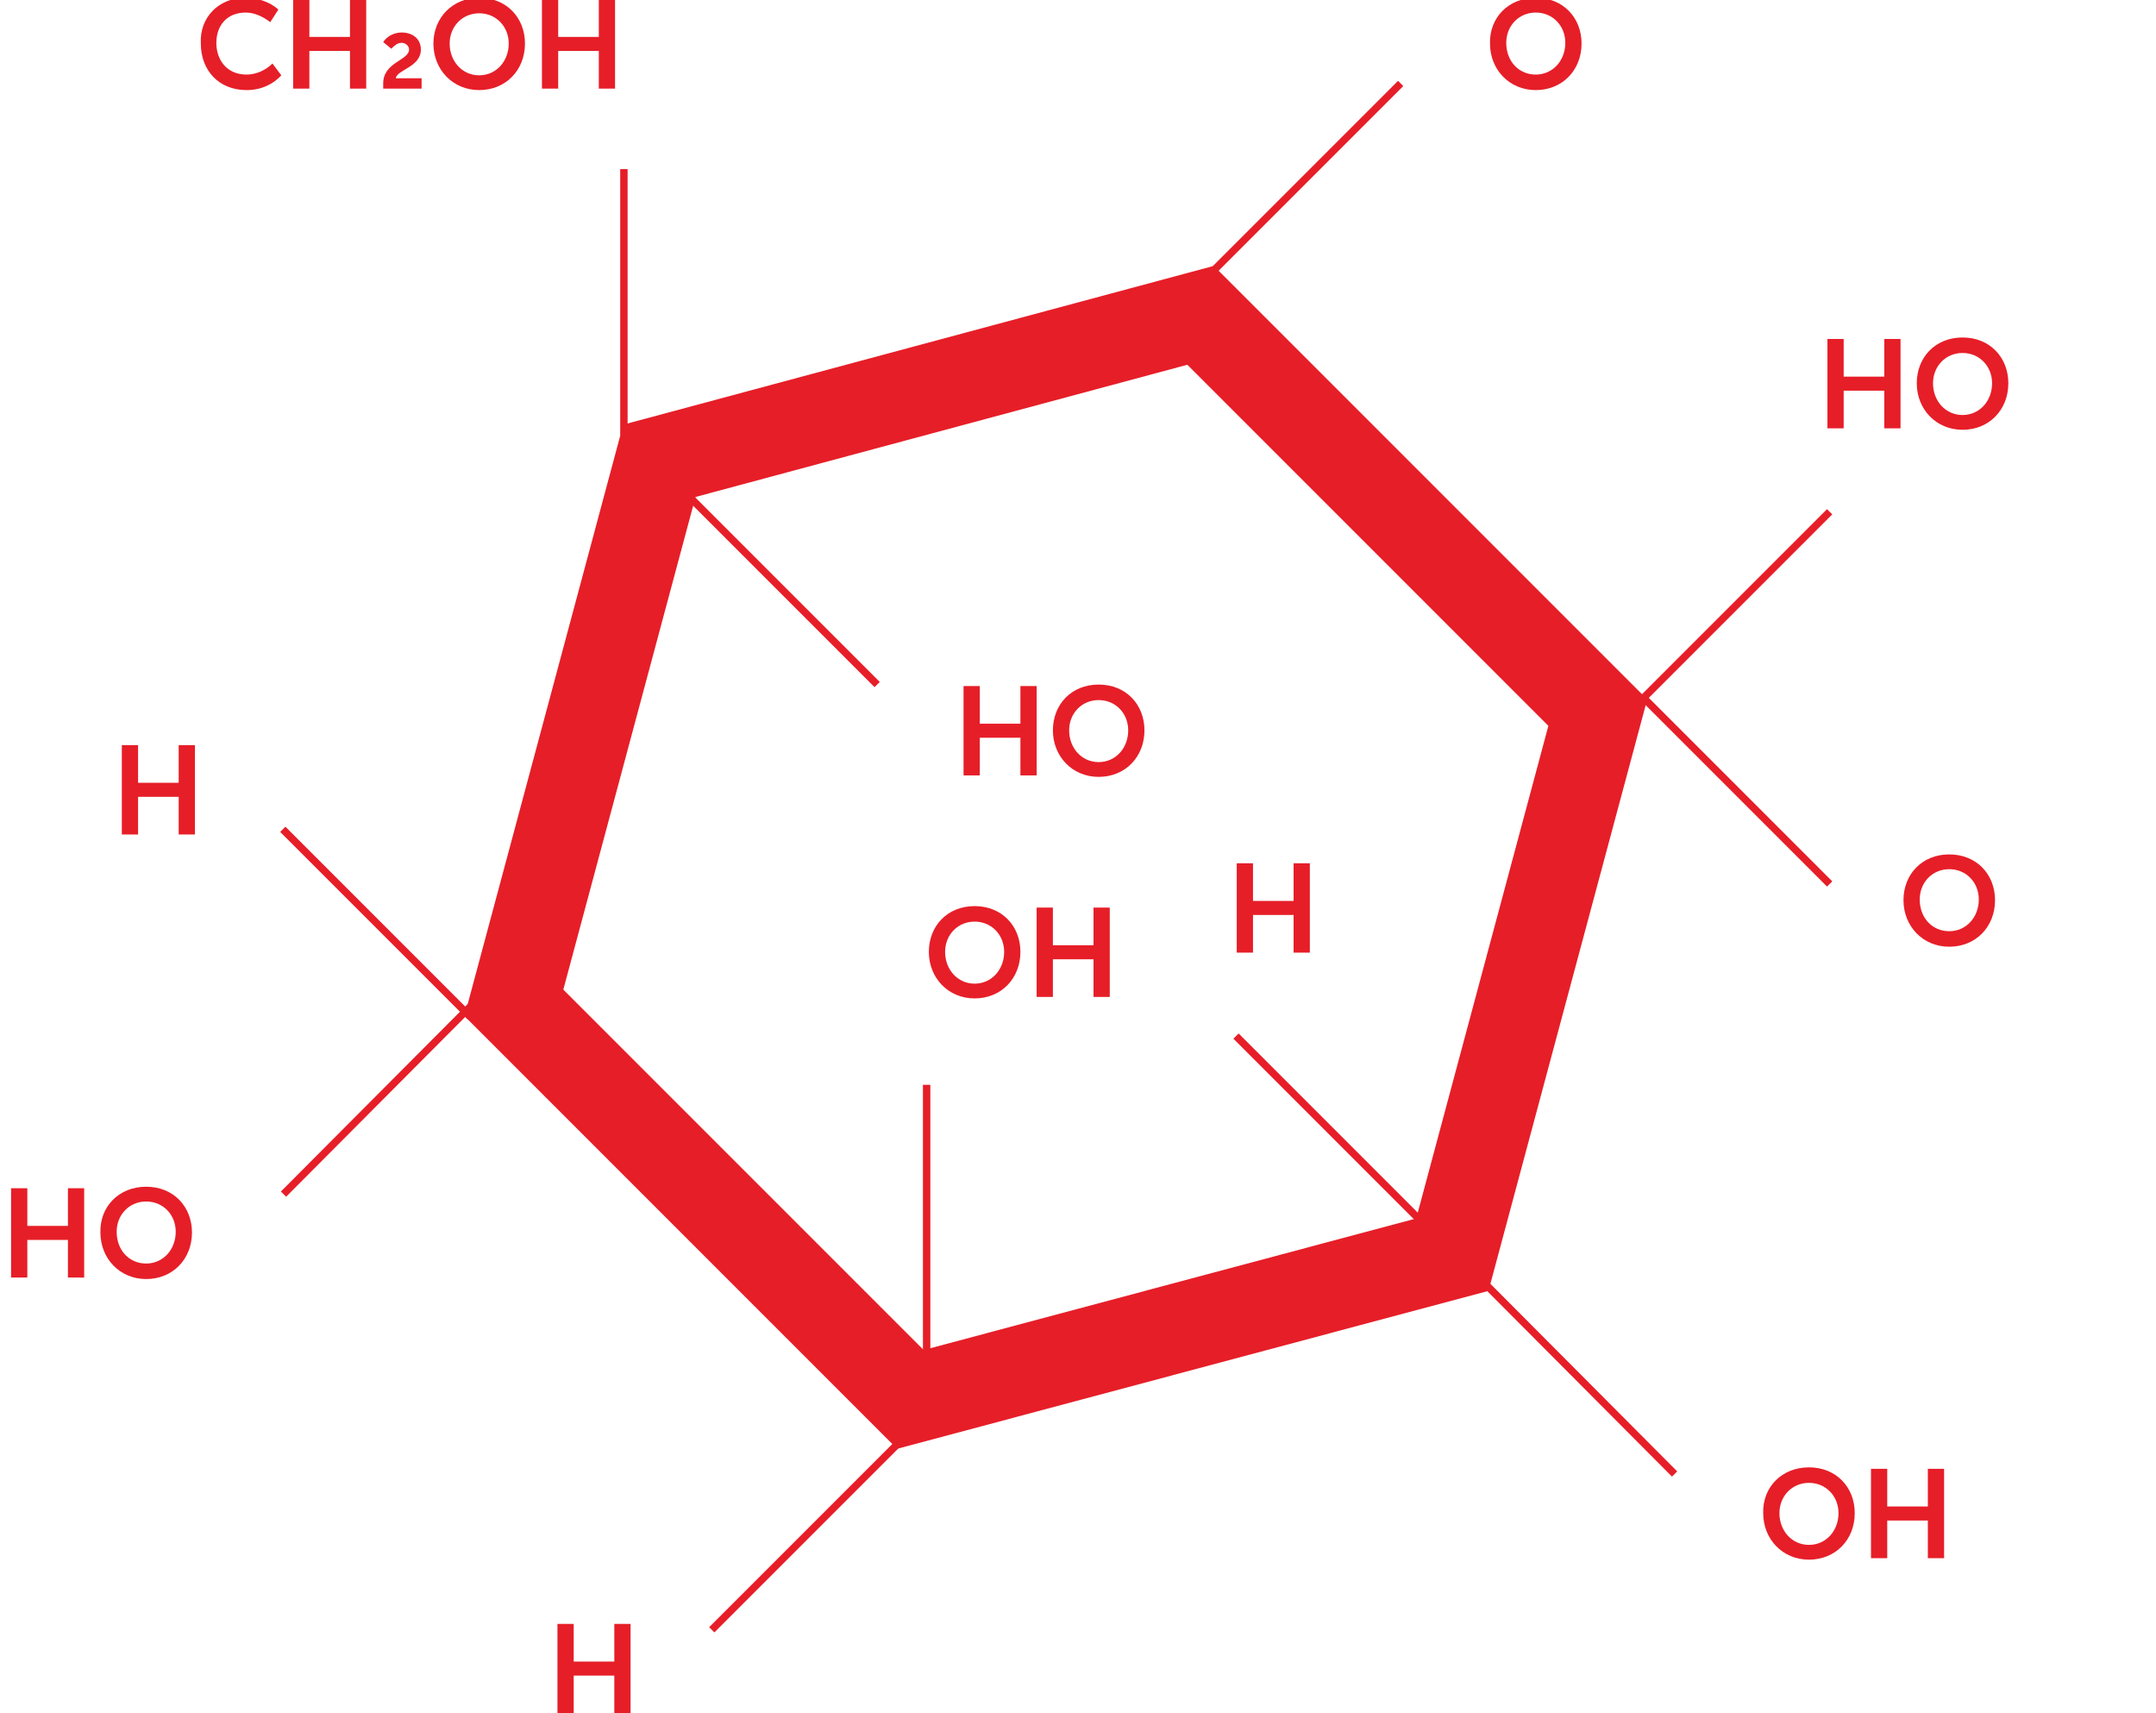 <?xml version="1.0" encoding="utf-8"?>
<!-- Generator: Adobe Illustrator 21.0.0, SVG Export Plug-In . SVG Version: 6.00 Build 0)  -->
<svg version="1.1" id="Layer_1" xmlns="http://www.w3.org/2000/svg" xmlns:xlink="http://www.w3.org/1999/xlink" x="0px" y="0px"
	 viewBox="0 0 292 232" style="enable-background:new 0 0 292 232;" xml:space="preserve">
<style type="text/css">
	.st0{fill:#E61E28;}
	.st1{clip-path:url(#SVGID_2_);}
	.st2{clip-path:url(#SVGID_4_);}
	.st3{clip-path:url(#SVGID_6_);}
	.st4{fill:none;stroke:#E61E28;stroke-width:12;stroke-miterlimit:10;}
	.st5{fill:none;stroke:#E61E28;stroke-miterlimit:10;}
	.st6{clip-path:url(#SVGID_8_);}
	.st7{clip-path:url(#SVGID_8_);fill:#E61E28;}
	.st8{display:none;}
	.st9{display:inline;}
	.st10{display:inline;fill:#E61E28;}
	.st11{clip-path:url(#SVGID_10_);}
	.st12{clip-path:url(#SVGID_12_);}
	.st13{display:inline;fill:none;stroke:#E61E28;stroke-width:12;stroke-miterlimit:10;}
	.st14{clip-path:url(#SVGID_14_);fill:none;stroke:#E61E28;stroke-miterlimit:10;}
	.st15{display:inline;fill:none;stroke:#E61E28;stroke-miterlimit:10;}
</style>
<g>
	<g>
		<path class="st0" d="M130.5,92.9h2.2V98h5.5v-5.1h2.2V105h-2.2v-5.1h-5.5v5.1h-2.2V92.9z"/>
		<path class="st0" d="M148.8,92.7c3.7,0,6.2,2.7,6.2,6.2c0,3.6-2.6,6.3-6.2,6.3s-6.2-2.8-6.2-6.3C142.6,95.4,145.1,92.7,148.8,92.7
			z M148.8,103.2c2.3,0,4-1.9,4-4.3c0-2.3-1.7-4.1-4-4.1c-2.3,0-4,1.8-4,4.1C144.8,101.3,146.5,103.2,148.8,103.2z"/>
	</g>
	<g>
		<path class="st0" d="M132,122.7c3.7,0,6.2,2.7,6.2,6.2c0,3.6-2.6,6.3-6.2,6.3s-6.2-2.8-6.2-6.3C125.8,125.4,128.3,122.7,132,122.7
			z M132,133.2c2.3,0,4-1.9,4-4.3c0-2.3-1.7-4.1-4-4.1c-2.3,0-4,1.8-4,4.1C128,131.3,129.7,133.2,132,133.2z"/>
		<path class="st0" d="M140.4,122.9h2.2v5.1h5.5v-5.1h2.2V135h-2.2v-5.1h-5.5v5.1h-2.2V122.9z"/>
	</g>
	<g>
		<path class="st0" d="M167.5,116.9h2.2v5.1h5.5v-5.1h2.2V129h-2.2v-5.1h-5.5v5.1h-2.2V116.9z"/>
	</g>
	<g>
		<defs>
			<rect id="SVGID_1_" y="-0.1" width="272.8" height="232.1"/>
		</defs>
		<clipPath id="SVGID_2_">
			<use xlink:href="#SVGID_1_"  style="overflow:visible;"/>
		</clipPath>
		<g class="st1">
			<path class="st0" d="M208-0.3c3.7,0,6.2,2.7,6.2,6.2c0,3.6-2.6,6.3-6.2,6.3s-6.2-2.8-6.2-6.3C201.7,2.4,204.3-0.3,208-0.3z
				 M208,10.1c2.3,0,4-1.9,4-4.3c0-2.3-1.7-4.1-4-4.1c-2.3,0-4,1.8-4,4.1C204,8.3,205.7,10.1,208,10.1z"/>
		</g>
	</g>
	<g>
		<path class="st0" d="M264,115.7c3.7,0,6.2,2.7,6.2,6.2c0,3.6-2.6,6.3-6.2,6.3s-6.2-2.8-6.2-6.3C257.8,118.4,260.3,115.7,264,115.7
			z M264,126.1c2.3,0,4-1.9,4-4.3c0-2.3-1.7-4.1-4-4.1c-2.3,0-4,1.8-4,4.1C260,124.3,261.7,126.1,264,126.1z"/>
	</g>
	<g>
		<defs>
			<rect id="SVGID_3_" y="-0.1" width="272.8" height="232.1"/>
		</defs>
		<clipPath id="SVGID_4_">
			<use xlink:href="#SVGID_3_"  style="overflow:visible;"/>
		</clipPath>
		<g class="st2">
			<path class="st0" d="M247.5,45.9h2.2V51h5.5v-5.1h2.2V58h-2.2v-5.1h-5.5V58h-2.2V45.9z"/>
			<path class="st0" d="M265.8,45.7c3.7,0,6.2,2.7,6.2,6.2c0,3.6-2.6,6.3-6.2,6.3s-6.2-2.8-6.2-6.3
				C259.6,48.4,262.1,45.7,265.8,45.7z M265.8,56.2c2.3,0,4-1.9,4-4.3c0-2.3-1.7-4.1-4-4.1c-2.3,0-4,1.8-4,4.1
				C261.8,54.3,263.5,56.2,265.8,56.2z"/>
		</g>
		<g class="st2">
			<path class="st0" d="M75.5,219.9h2.2v5.1h5.5v-5.1h2.2V232h-2.2v-5.1h-5.5v5.1h-2.2V219.9z"/>
		</g>
	</g>
	<g>
		<path class="st0" d="M245,198.7c3.7,0,6.2,2.7,6.2,6.2c0,3.6-2.6,6.3-6.2,6.3s-6.2-2.8-6.2-6.3C238.7,201.4,241.3,198.7,245,198.7
			z M245,209.2c2.3,0,4-1.9,4-4.3c0-2.3-1.7-4.1-4-4.1c-2.3,0-4,1.8-4,4.1C241,207.3,242.7,209.2,245,209.2z"/>
		<path class="st0" d="M253.4,198.9h2.2v5.1h5.5v-5.1h2.2V211h-2.2v-5.1h-5.5v5.1h-2.2V198.9z"/>
	</g>
	<g>
		<path class="st0" d="M16.5,100.9h2.2v5.1h5.5v-5.1h2.2V113h-2.2v-5.1h-5.5v5.1h-2.2V100.9z"/>
	</g>
	<g>
		<defs>
			<rect id="SVGID_5_" y="-0.1" width="272.8" height="232.1"/>
		</defs>
		<clipPath id="SVGID_6_">
			<use xlink:href="#SVGID_5_"  style="overflow:visible;"/>
		</clipPath>
		<g class="st3">
			<path class="st0" d="M1.5,160.9h2.2v5.1h5.5v-5.1h2.2v12.1H9.2v-5.1H3.7v5.1H1.5V160.9z"/>
			<path class="st0" d="M19.8,160.7c3.7,0,6.2,2.7,6.2,6.2c0,3.6-2.6,6.3-6.2,6.3s-6.2-2.8-6.2-6.3
				C13.5,163.4,16.1,160.7,19.8,160.7z M19.8,171.1c2.3,0,4-1.9,4-4.3c0-2.3-1.7-4.1-4-4.1c-2.3,0-4,1.8-4,4.1
				C15.8,169.3,17.5,171.1,19.8,171.1z"/>
		</g>
	</g>
	<polygon class="st4" points="216.4,96.5 162.6,42.7 89.3,62.4 69.6,135.8 123.3,189.5 196.7,169.9 	"/>
	<line class="st5" x1="84.5" y1="58.9" x2="84.5" y2="22.9"/>
	<line class="st5" x1="125.5" y1="182.9" x2="125.5" y2="146.9"/>
	<line class="st5" x1="118.8" y1="92.7" x2="93.4" y2="67.3"/>
	<line class="st5" x1="63.7" y1="137.7" x2="38.3" y2="112.3"/>
	<line class="st5" x1="192.8" y1="165.7" x2="167.4" y2="140.3"/>
	<line class="st5" x1="226.8" y1="199.6" x2="201.4" y2="174.1"/>
	<line class="st5" x1="247.8" y1="119.7" x2="222.4" y2="94.3"/>
	<line class="st5" x1="63.8" y1="136.2" x2="38.4" y2="161.7"/>
	<line class="st5" x1="247.8" y1="69.3" x2="222.4" y2="94.7"/>
	<line class="st5" x1="189.7" y1="11.3" x2="164.3" y2="36.7"/>
	<line class="st5" x1="121.8" y1="195.3" x2="96.4" y2="220.7"/>
	<g>
		<defs>
			<rect id="SVGID_7_" y="-0.1" width="272.8" height="232.1"/>
		</defs>
		<clipPath id="SVGID_8_">
			<use xlink:href="#SVGID_7_"  style="overflow:visible;"/>
		</clipPath>
		<g class="st6">
			<path class="st0" d="M33.2-0.3c1.6,0,3.3,0.5,4.5,1.6L36.6,3c-0.9-0.7-2.1-1.3-3.3-1.3c-2.7,0-4,1.9-4,4.1c0,2.3,1.4,4.3,4.1,4.3
				c1.3,0,2.6-0.6,3.5-1.5l1.2,1.6c-1,1.1-2.6,2-4.7,2c-3.8,0-6.2-2.7-6.2-6.3C27,2.4,29.6-0.3,33.2-0.3z"/>
			<path class="st0" d="M39.7-0.1h2.2V5h5.5v-5.1h2.2V12h-2.2V6.9h-5.5V12h-2.2V-0.1z"/>
		</g>
		<path class="st7" d="M51.9,11.3c0-2.9,3.5-3.1,3.5-4.6c0-0.5-0.5-0.9-1-0.9c-0.6,0-1,0.4-1.4,0.8l-1.1-0.9
			c0.5-0.8,1.5-1.3,2.5-1.3c1.4,0,2.6,0.8,2.6,2.3c0,2.4-3.2,2.7-3.4,3.9h3.5V12h-5.2C51.9,11.8,51.9,11.5,51.9,11.3z"/>
		<g class="st6">
			<path class="st0" d="M64.9-0.3c3.7,0,6.2,2.7,6.2,6.2c0,3.6-2.6,6.3-6.2,6.3s-6.2-2.8-6.2-6.3C58.7,2.4,61.3-0.3,64.9-0.3z
				 M64.9,10.2c2.3,0,4-1.9,4-4.3c0-2.3-1.7-4.1-4-4.1c-2.3,0-4,1.8-4,4.1C60.9,8.3,62.6,10.2,64.9,10.2z"/>
			<path class="st0" d="M73.4-0.1h2.2V5h5.5v-5.1h2.2V12h-2.2V6.9h-5.5V12h-2.2V-0.1z"/>
		</g>
	</g>
</g>
<g class="st8">
	<g class="st9">
		<path class="st0" d="M18.5,26h2.2v5.1h5.5V26h2.2V38h-2.2V33h-5.5V38h-2.2V26z"/>
		<path class="st0" d="M36.8,25.8c3.7,0,6.2,2.7,6.2,6.2c0,3.6-2.6,6.3-6.2,6.3s-6.2-2.8-6.2-6.3C30.6,28.5,33.1,25.8,36.8,25.8z
			 M36.8,36.2c2.3,0,4-1.9,4-4.3c0-2.3-1.7-4.1-4-4.1c-2.3,0-4,1.8-4,4.1C32.8,34.4,34.5,36.2,36.8,36.2z"/>
		<path class="st0" d="M45.3,26h2.2v5.1H53V26h2.2V38H53V33h-5.5V38h-2.2V26z"/>
	</g>
	<path class="st10" d="M57.4,37.3c0-2.9,3.5-3.1,3.5-4.6c0-0.5-0.5-0.9-1-0.9c-0.6,0-1,0.4-1.4,0.8l-1.1-0.9
		c0.5-0.8,1.5-1.3,2.5-1.3c1.4,0,2.6,0.8,2.6,2.3c0,2.4-3.2,2.7-3.4,3.9h3.5V38h-5.2C57.4,37.8,57.4,37.5,57.4,37.3z"/>
	<g class="st9">
		<path class="st0" d="M70.4,25.8c1.6,0,3.3,0.5,4.5,1.6L73.8,29c-0.9-0.7-2.1-1.3-3.3-1.3c-2.7,0-4,1.9-4,4.1
			c0,2.3,1.4,4.3,4.1,4.3c1.3,0,2.6-0.6,3.5-1.5l1.2,1.6c-1,1.1-2.6,2-4.7,2c-3.8,0-6.2-2.7-6.2-6.3C64.2,28.4,66.8,25.8,70.4,25.8z
			"/>
	</g>
	<g class="st9">
		<path class="st0" d="M223.2,110.8c1.6,0,3.3,0.5,4.5,1.6l-1.1,1.6c-0.9-0.7-2.1-1.3-3.3-1.3c-2.7,0-4,1.9-4,4.1
			c0,2.3,1.4,4.3,4.1,4.3c1.3,0,2.6-0.6,3.5-1.5l1.2,1.6c-1,1.1-2.6,2-4.7,2c-3.8,0-6.2-2.7-6.2-6.3
			C217,113.4,219.6,110.8,223.2,110.8z"/>
		<path class="st0" d="M229.7,111h2.2v5.1h5.5V111h2.2V123h-2.2V118h-5.5v5.1h-2.2V111z"/>
	</g>
	<path class="st10" d="M241.8,122.3c0-2.9,3.5-3.1,3.5-4.6c0-0.5-0.5-0.9-1-0.9c-0.6,0-1,0.4-1.4,0.8l-1.1-0.9
		c0.5-0.8,1.5-1.3,2.5-1.3c1.4,0,2.6,0.8,2.6,2.3c0,2.4-3.2,2.7-3.4,3.9h3.5v1.4h-5.2C241.9,122.8,241.8,122.5,241.8,122.3z"/>
	<g class="st9">
		<path class="st0" d="M254.9,110.8c3.7,0,6.2,2.7,6.2,6.2c0,3.6-2.6,6.3-6.2,6.3s-6.2-2.8-6.2-6.3
			C248.7,113.5,251.2,110.8,254.9,110.8z M254.9,121.2c2.3,0,4-1.9,4-4.3c0-2.3-1.7-4.1-4-4.1c-2.3,0-4,1.8-4,4.1
			C250.9,119.4,252.6,121.2,254.9,121.2z"/>
		<path class="st0" d="M263.3,111h2.2v5.1h5.5V111h2.2V123h-2.2V118h-5.5v5.1h-2.2V111z"/>
	</g>
	<g class="st9">
		<path class="st0" d="M104.7,111h2.2v5.1h5.5V111h2.2V123h-2.2V118h-5.5v5.1h-2.2V111z"/>
		<path class="st0" d="M123,110.8c3.7,0,6.2,2.7,6.2,6.2c0,3.6-2.6,6.3-6.2,6.3s-6.2-2.8-6.2-6.3C116.8,113.5,119.3,110.8,123,110.8
			z M123,121.2c2.3,0,4-1.9,4-4.3c0-2.3-1.7-4.1-4-4.1c-2.3,0-4,1.8-4,4.1C119,119.4,120.7,121.2,123,121.2z"/>
	</g>
	<g class="st9">
		<defs>
			<rect id="SVGID_9_" y="-0.1" width="282.7" height="223.1"/>
		</defs>
		<clipPath id="SVGID_10_">
			<use xlink:href="#SVGID_9_"  style="overflow:visible;"/>
		</clipPath>
		<g class="st11">
			<path class="st0" d="M9.4,207.7c3.7,0,6.2,2.7,6.2,6.2c0,3.6-2.6,6.3-6.2,6.3s-6.2-2.8-6.2-6.3C3.2,210.4,5.8,207.7,9.4,207.7z
				 M9.4,218.2c2.3,0,4-1.9,4-4.3c0-2.3-1.7-4.1-4-4.1c-2.3,0-4,1.8-4,4.1C5.4,216.3,7.1,218.2,9.4,218.2z"/>
			<path class="st0" d="M17.9,207.9h2.2v5.1h5.5v-5.1h2.2V220h-2.2v-5.1h-5.5v5.1h-2.2V207.9z"/>
		</g>
		<g class="st11">
			<path class="st0" d="M136.2-0.3c3.7,0,6.2,2.7,6.2,6.2c0,3.6-2.6,6.3-6.2,6.3S130,9.4,130,5.9C130,2.4,132.5-0.3,136.2-0.3z
				 M136.2,10.2c2.3,0,4-1.9,4-4.3c0-2.3-1.7-4.1-4-4.1c-2.3,0-4,1.8-4,4.1C132.2,8.3,133.9,10.2,136.2,10.2z"/>
		</g>
	</g>
	<g class="st9">
		<path class="st0" d="M184.7,48.9h2.2V54h5.5v-5.1h2.2V61h-2.2v-5.1h-5.5V61h-2.2V48.9z"/>
	</g>
	<g class="st9">
		<path class="st0" d="M72.7,102h2.2v5.1h5.5V102h2.2V114h-2.2V109h-5.5v5.1h-2.2V102z"/>
	</g>
	<g class="st9">
		<defs>
			<rect id="SVGID_11_" y="-0.1" width="282.7" height="223.1"/>
		</defs>
		<clipPath id="SVGID_12_">
			<use xlink:href="#SVGID_11_"  style="overflow:visible;"/>
		</clipPath>
		<g class="st12">
			<path class="st0" d="M156.7,210.9h2.2v5.1h5.5v-5.1h2.2V223h-2.2v-5.1h-5.5v5.1h-2.2V210.9z"/>
		</g>
	</g>
	<polygon class="st13" points="49.8,161.4 125.2,173.3 159.9,105.3 105.9,51.3 37.8,86 	"/>
	<g class="st9">
		<defs>
			<rect id="SVGID_13_" y="-0.1" width="282.7" height="223.1"/>
		</defs>
		<clipPath id="SVGID_14_">
			<use xlink:href="#SVGID_13_"  style="overflow:visible;"/>
		</clipPath>
		<line class="st14" x1="32.3" y1="82.3" x2="0.2" y2="99.1"/>
	</g>
	<line class="st15" x1="185.5" y1="73.2" x2="166.5" y2="104.1"/>
	<line class="st15" x1="73.8" y1="125.2" x2="54.8" y2="156"/>
	<line class="st15" x1="45.6" y1="165.2" x2="26.6" y2="196"/>
	<line class="st15" x1="31.9" y1="82" x2="15.1" y2="50"/>
	<line class="st15" x1="122.5" y1="167.2" x2="105.7" y2="135.2"/>
	<line class="st15" x1="145.5" y1="211.2" x2="128.7" y2="179.2"/>
	<line class="st15" x1="106.7" y1="45.8" x2="117.5" y2="11.3"/>
	<line class="st15" x1="197.5" y1="122.9" x2="166.7" y2="103.9"/>
</g>
</svg>

